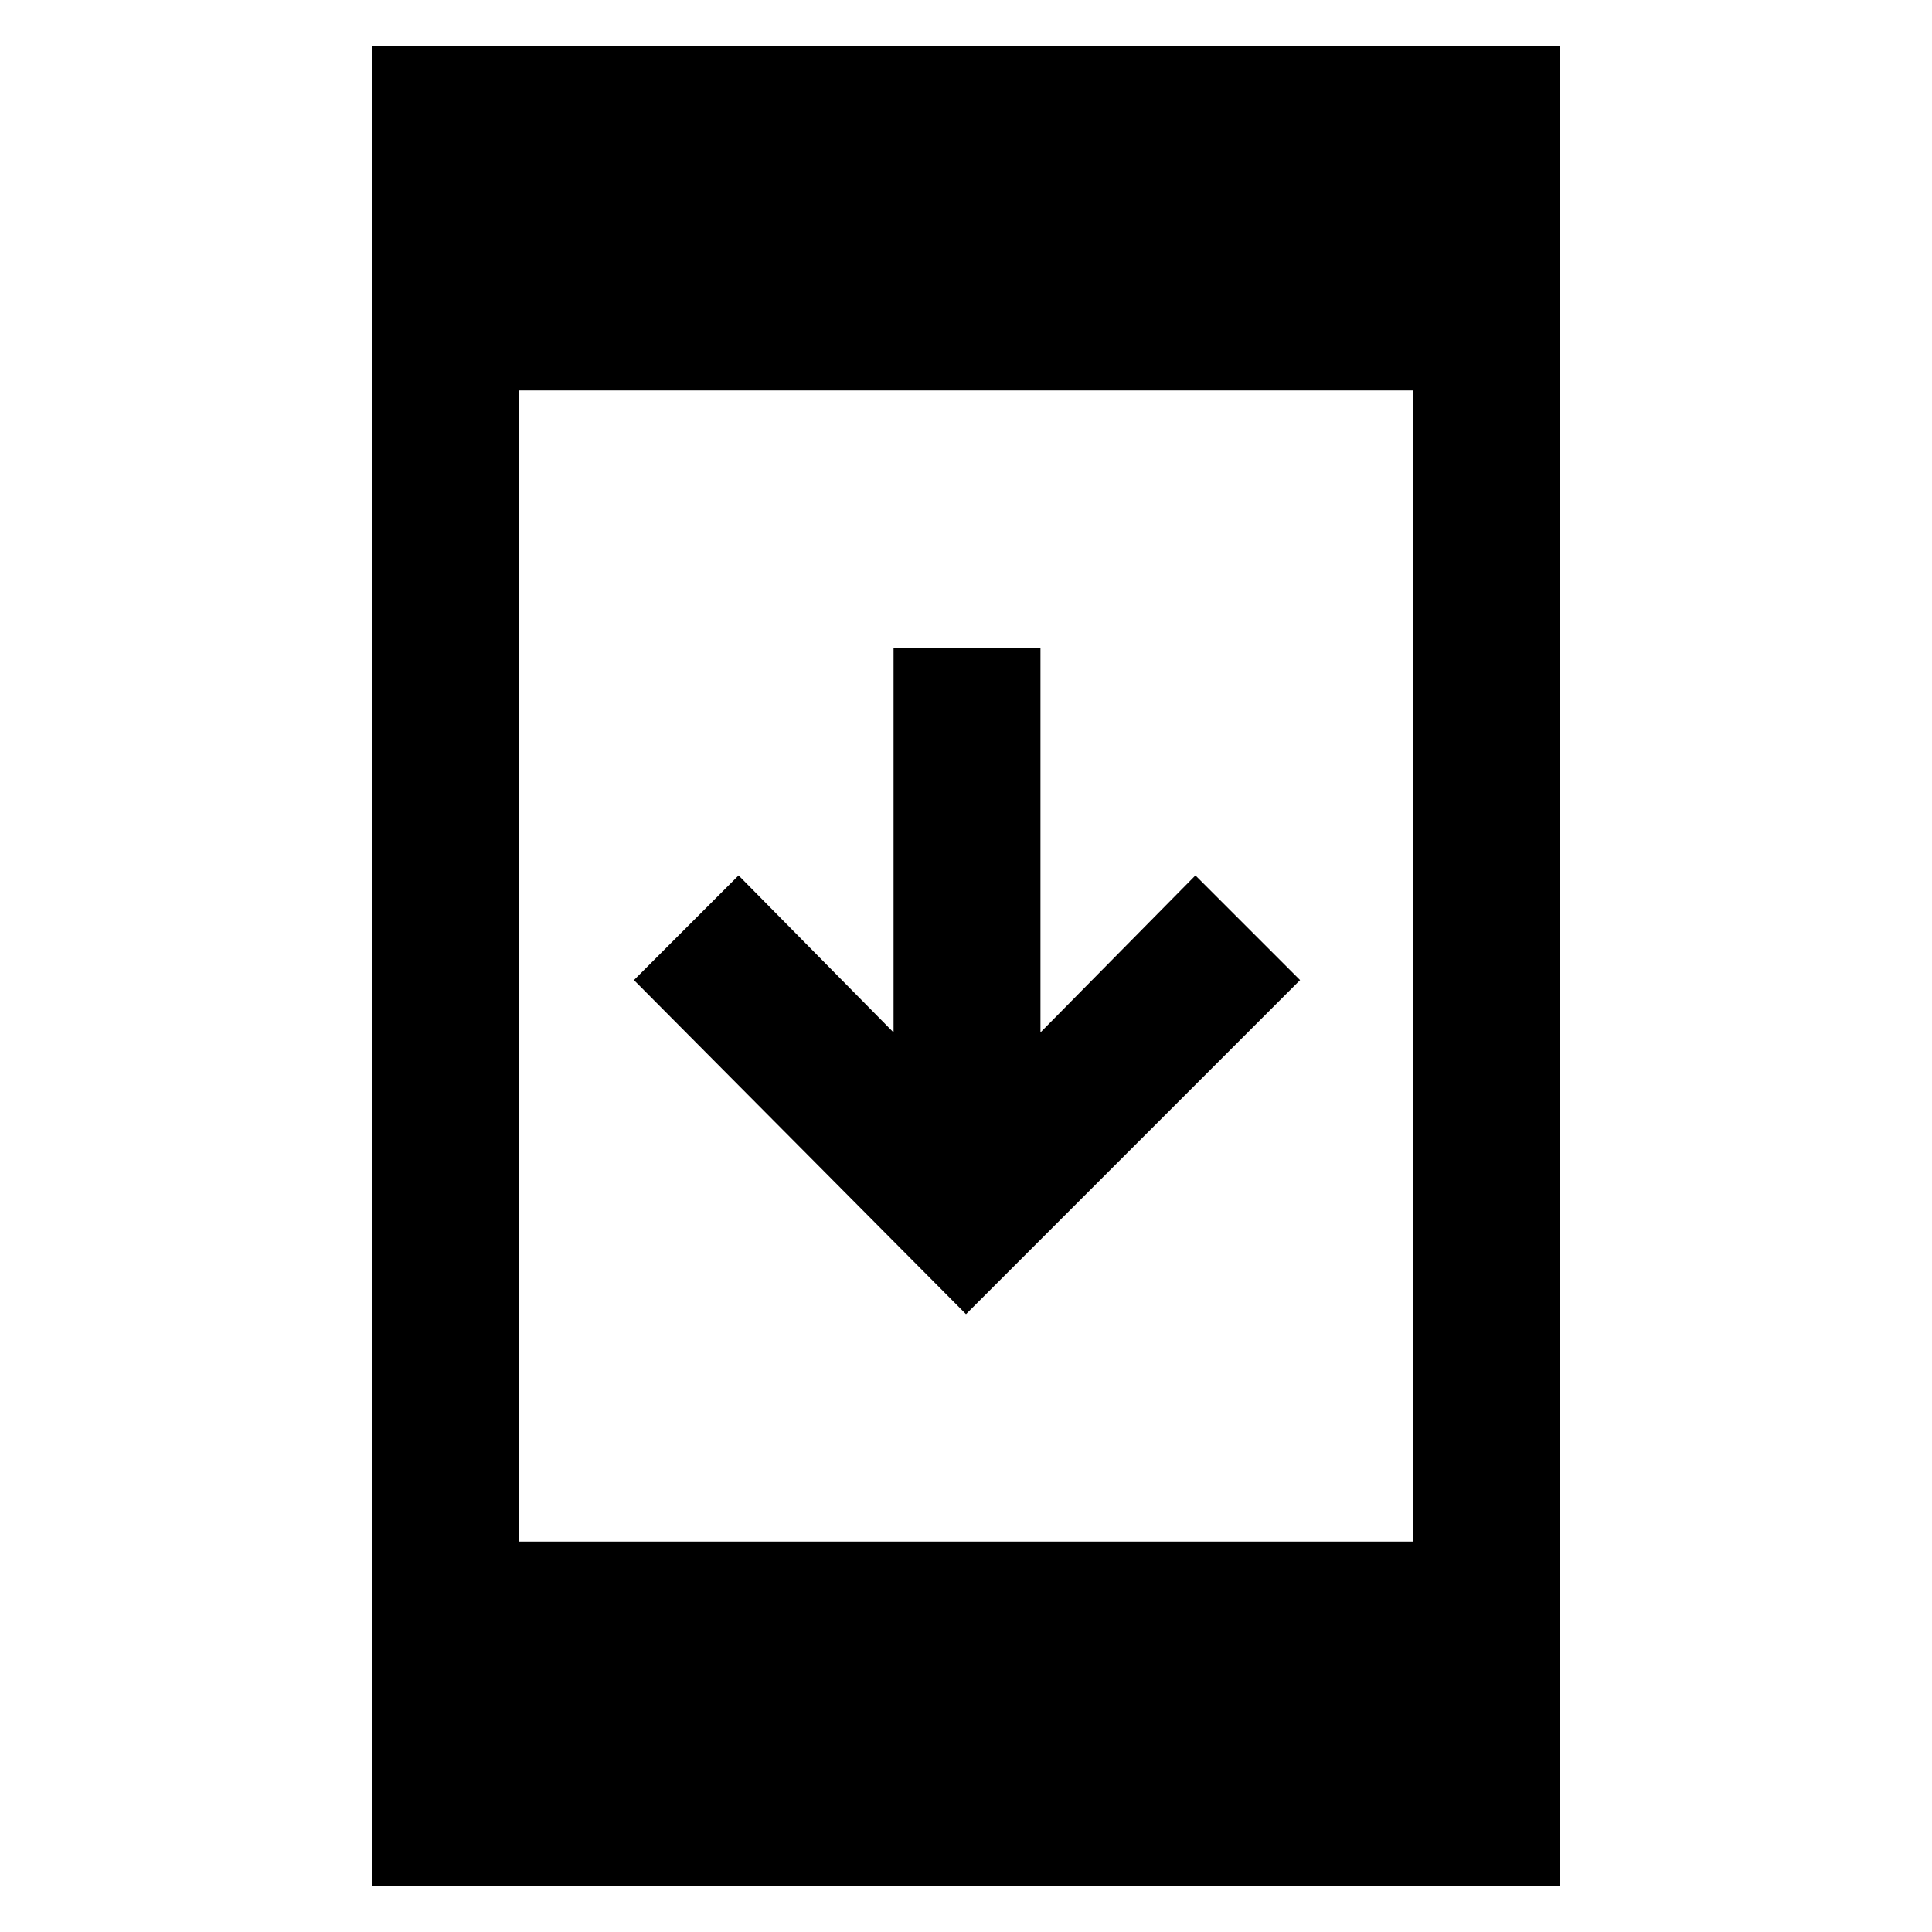 <svg xmlns="http://www.w3.org/2000/svg" height="48" width="48"><path d="M24 32.65 15.75 24.35 18.35 21.75 22.2 25.65V16.1H25.85V25.65L29.7 21.75L32.3 24.35ZM9.25 46.85V1.15H38.75V46.85ZM12.9 38.3H35.1V9.7H12.9Z"/></svg>